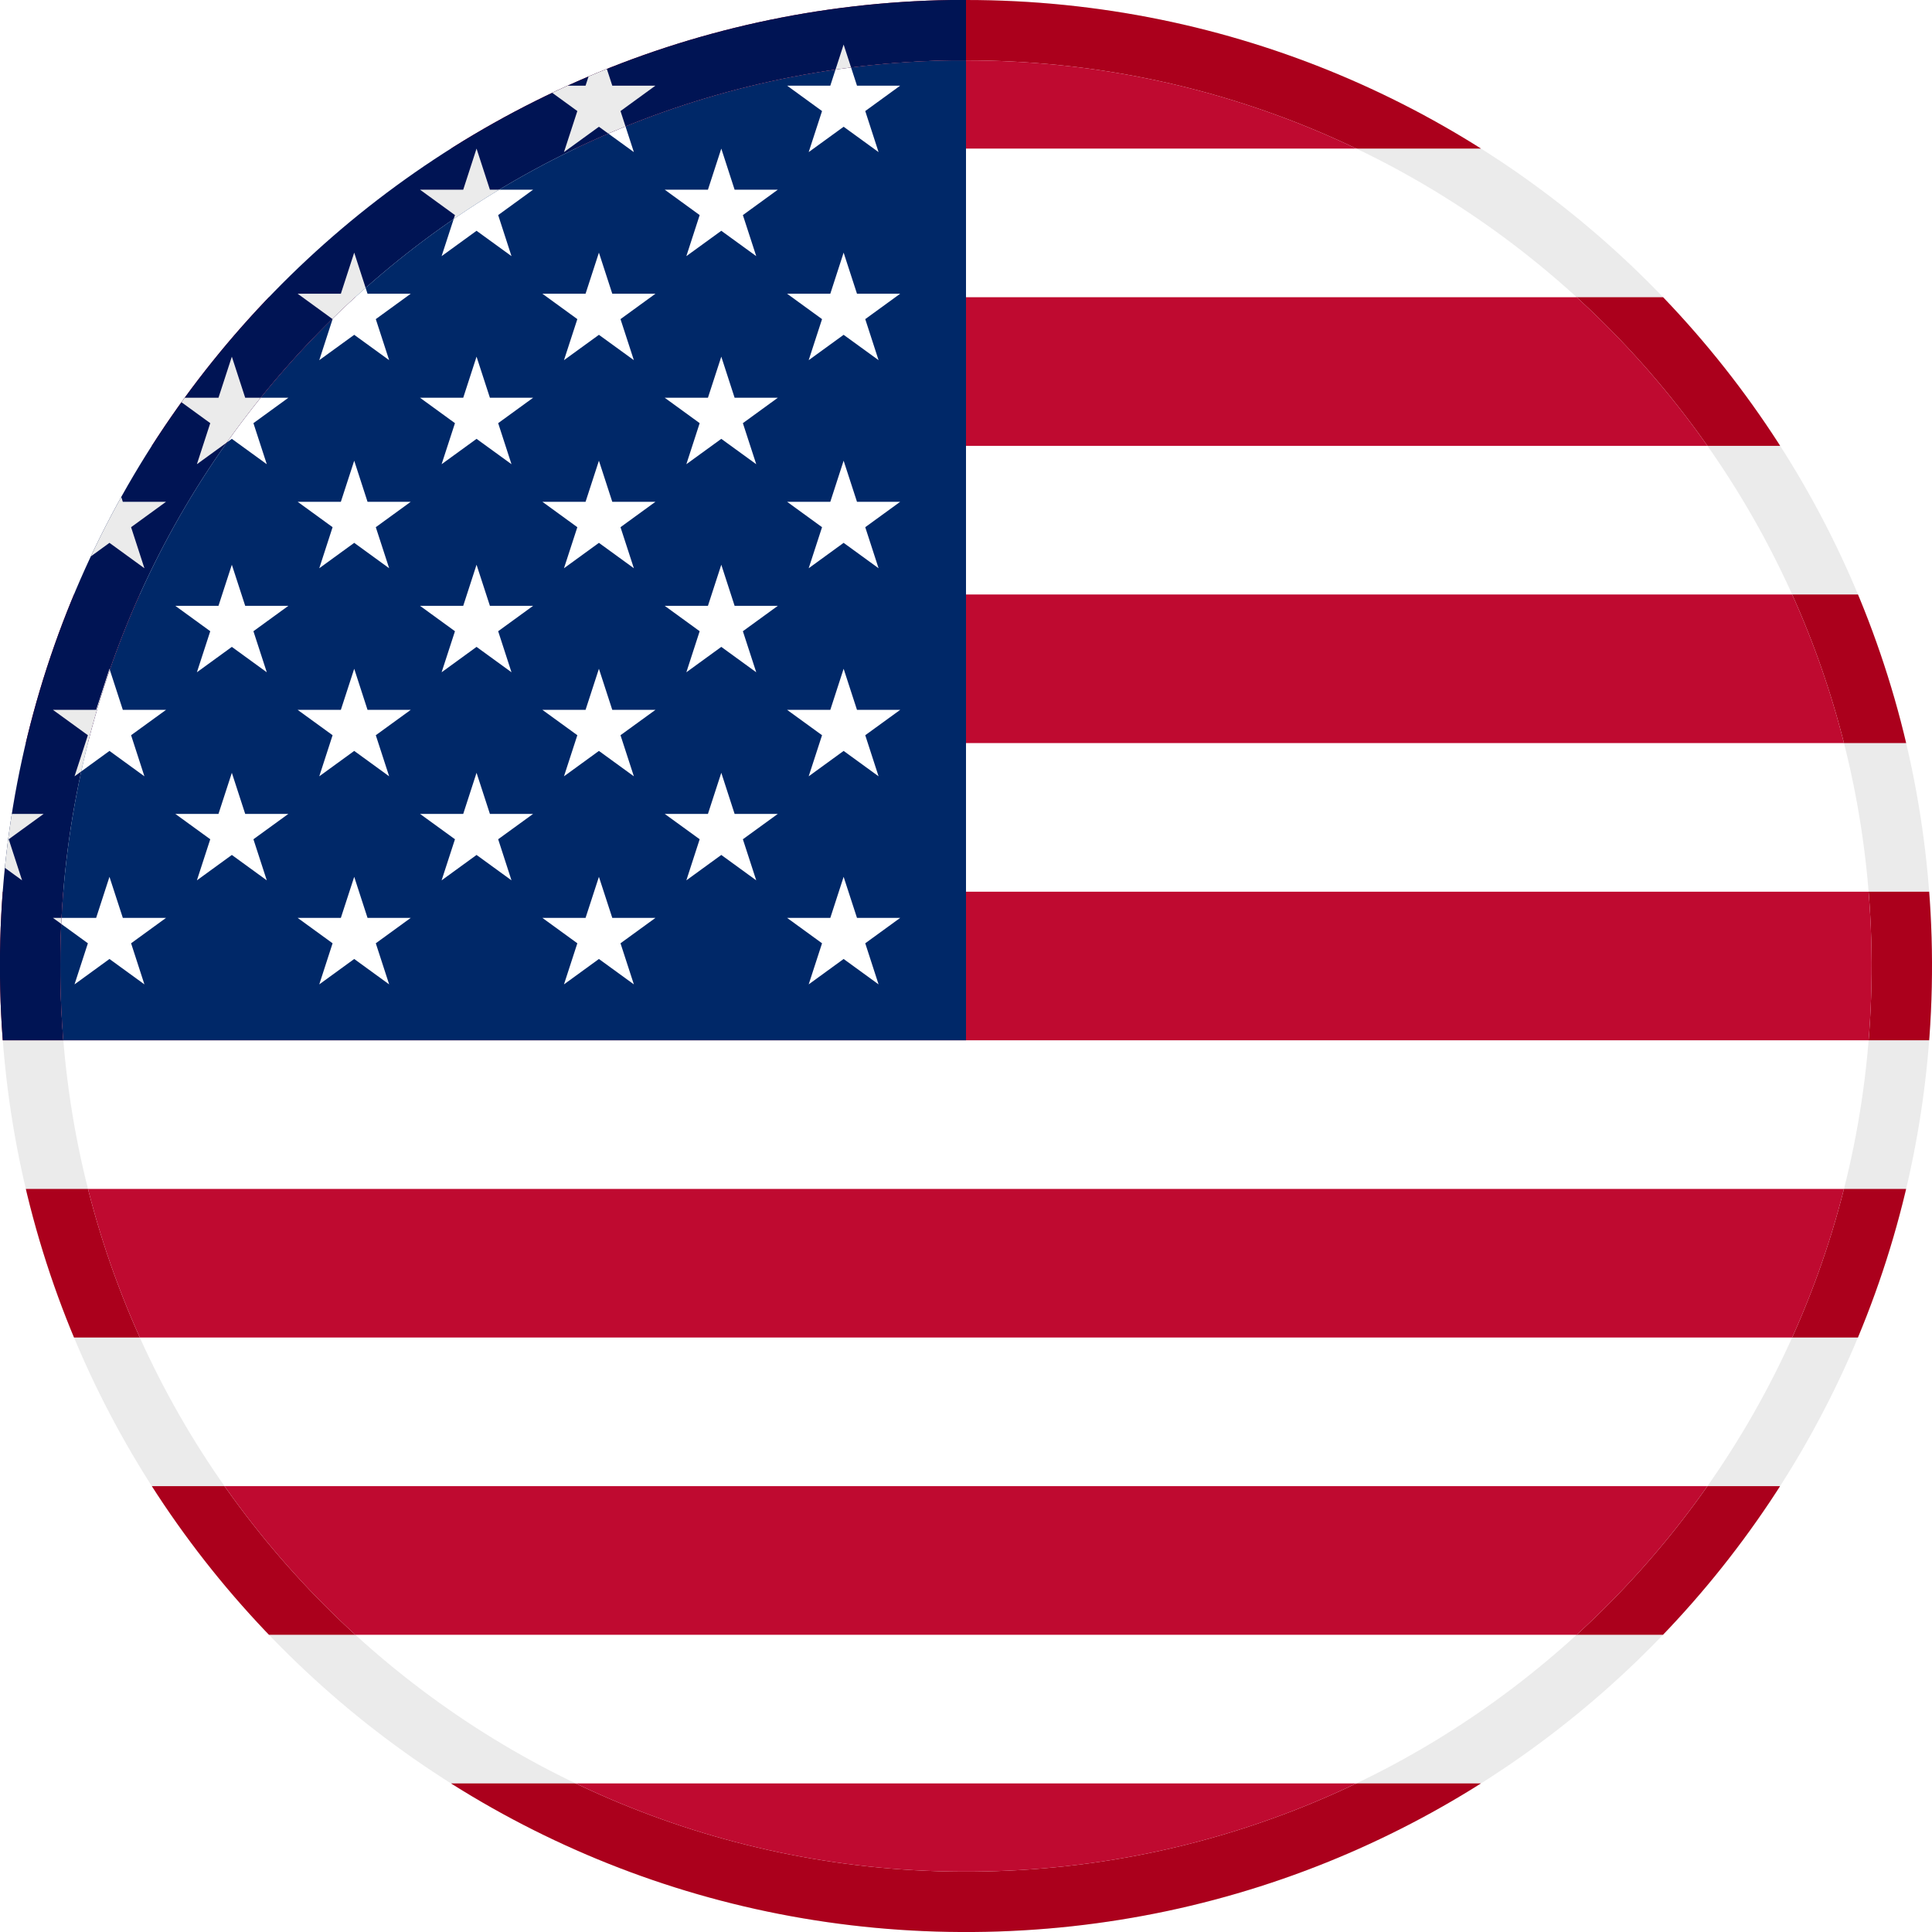 <svg id="Layer_1" data-name="Layer 1" xmlns="http://www.w3.org/2000/svg" xmlns:xlink="http://www.w3.org/1999/xlink" viewBox="0 0 512 512"><defs><style>.cls-1,.cls-2{fill:none;}.cls-2{clip-rule:evenodd;}.cls-3{clip-path:url(#clip-path);}.cls-4,.cls-8{fill:#ebebeb;}.cls-5{fill:#ab001c;}.cls-6{fill:#001454;}.cls-10,.cls-7{fill:#fff;}.cls-7,.cls-8{fill-rule:evenodd;}.cls-9{clip-path:url(#clip-path-2);}.cls-11{fill:#bf0a30;}.cls-12{fill:#002868;}</style><clipPath id="clip-path"><path id="SVGID" class="cls-1" d="M256,0C397,0,511.46,114,512,255S398.94,510.93,257.94,512,1.62,399.9,0,258.91,111.14,2.16,252.13,0"/></clipPath><clipPath id="clip-path-2"><path id="SVGID-2" data-name="SVGID" class="cls-2" d="M256,16c132.2,0,239.5,106.9,240,239.09S390,495,257.82,496,17.51,390.91,16,258.72,120.19,18,252.37,16"/></clipPath></defs><g class="cls-3"><rect class="cls-4" x="-133.12" width="972.8" height="512"/><rect class="cls-5" x="-133.12" width="972.8" height="39.38"/><rect class="cls-5" x="-133.12" y="78.77" width="972.8" height="39.38"/><rect class="cls-5" x="-133.12" y="157.54" width="972.8" height="39.38"/><rect class="cls-5" x="-133.12" y="236.31" width="972.8" height="39.38"/><rect class="cls-5" x="-133.12" y="315.08" width="972.8" height="39.38"/><rect class="cls-5" x="-133.12" y="393.85" width="972.8" height="39.38"/><rect class="cls-5" x="-133.12" y="472.62" width="972.8" height="39.38"/><rect class="cls-6" x="-133.12" width="389.12" height="275.69"/><polygon class="cls-7" points="29.01 11.81 32.55 22.7 44 22.7 34.74 29.43 38.27 40.31 29.01 33.59 19.75 40.31 23.29 29.43 14.03 22.7 25.48 22.7 29.01 11.81"/><polygon class="cls-7" points="93.87 11.81 97.4 22.7 108.85 22.7 99.59 29.43 103.13 40.31 93.87 33.59 84.61 40.31 88.14 29.43 78.88 22.7 90.33 22.7 93.87 11.81"/><polygon class="cls-8" points="158.72 11.81 162.26 22.7 173.7 22.7 164.44 29.43 167.98 40.31 158.72 33.59 149.46 40.31 153 29.43 143.74 22.7 155.18 22.7 158.72 11.81"/><polygon class="cls-8" points="223.57 11.81 227.11 22.7 238.56 22.7 229.3 29.43 232.83 40.31 223.57 33.59 214.31 40.31 217.85 29.43 208.59 22.7 220.04 22.7 223.57 11.81"/><polygon class="cls-7" points="-3.41 39.38 0.12 50.27 11.57 50.27 2.31 57 5.85 67.88 -3.41 61.16 -12.67 67.88 -9.14 57 -18.4 50.27 -6.95 50.27 -3.41 39.38"/><polygon class="cls-7" points="61.44 39.38 64.98 50.27 76.42 50.27 67.16 57 70.7 67.88 61.44 61.16 52.18 67.88 55.72 57 46.46 50.27 57.9 50.27 61.44 39.38"/><polygon class="cls-8" points="126.29 39.38 129.83 50.27 141.28 50.27 132.02 57 135.55 67.88 126.29 61.16 117.03 67.88 120.57 57 111.31 50.27 122.76 50.27 126.29 39.38"/><polygon class="cls-7" points="191.15 39.38 194.68 50.27 206.13 50.27 196.87 57 200.41 67.88 191.15 61.16 181.89 67.88 185.42 57 176.16 50.27 187.61 50.27 191.15 39.38"/><polygon class="cls-7" points="29.01 66.95 32.55 77.84 44 77.84 34.74 84.57 38.27 95.45 29.01 88.73 19.75 95.45 23.29 84.57 14.03 77.84 25.48 77.84 29.01 66.95"/><polygon class="cls-8" points="93.87 66.95 97.4 77.84 108.85 77.84 99.59 84.57 103.13 95.45 93.87 88.73 84.61 95.45 88.14 84.57 78.88 77.84 90.33 77.84 93.87 66.95"/><polygon class="cls-7" points="158.72 66.95 162.26 77.84 173.7 77.84 164.44 84.57 167.98 95.45 158.72 88.73 149.46 95.45 153 84.57 143.74 77.84 155.18 77.84 158.72 66.95"/><polygon class="cls-7" points="223.57 66.95 227.11 77.84 238.56 77.84 229.3 84.57 232.83 95.45 223.57 88.73 214.31 95.45 217.85 84.57 208.59 77.84 220.04 77.84 223.57 66.95"/><polygon class="cls-7" points="-3.41 94.52 0.12 105.41 11.57 105.41 2.31 112.14 5.85 123.02 -3.41 116.3 -12.67 123.02 -9.14 112.14 -18.4 105.41 -6.95 105.41 -3.41 94.52"/><polygon class="cls-8" points="61.44 94.52 64.98 105.41 76.42 105.41 67.16 112.14 70.7 123.02 61.44 116.3 52.18 123.02 55.72 112.14 46.46 105.41 57.9 105.41 61.44 94.52"/><polygon class="cls-7" points="126.29 94.52 129.83 105.41 141.28 105.41 132.02 112.14 135.55 123.02 126.29 116.3 117.03 123.02 120.57 112.14 111.31 105.41 122.76 105.41 126.29 94.52"/><polygon class="cls-7" points="191.15 94.52 194.68 105.41 206.13 105.41 196.87 112.14 200.41 123.02 191.15 116.3 181.89 123.02 185.42 112.14 176.16 105.41 187.61 105.41 191.15 94.52"/><polygon class="cls-8" points="29.01 122.09 32.55 132.98 44 132.98 34.74 139.71 38.27 150.59 29.01 143.86 19.75 150.59 23.29 139.71 14.03 132.98 25.48 132.98 29.01 122.09"/><polygon class="cls-7" points="93.87 122.09 97.4 132.98 108.85 132.98 99.59 139.71 103.13 150.59 93.87 143.86 84.61 150.59 88.14 139.71 78.88 132.98 90.33 132.98 93.87 122.09"/><polygon class="cls-7" points="158.72 122.09 162.26 132.98 173.7 132.98 164.44 139.71 167.98 150.59 158.72 143.86 149.46 150.59 153 139.71 143.74 132.98 155.18 132.98 158.72 122.09"/><polygon class="cls-7" points="223.57 122.09 227.11 132.98 238.56 132.98 229.3 139.71 232.83 150.59 223.57 143.86 214.31 150.59 217.85 139.71 208.59 132.98 220.04 132.98 223.57 122.09"/><polygon class="cls-7" points="-3.41 149.66 0.12 160.55 11.57 160.55 2.31 167.28 5.85 178.16 -3.41 171.43 -12.67 178.16 -9.14 167.28 -18.4 160.55 -6.95 160.55 -3.41 149.66"/><polygon class="cls-7" points="61.44 149.66 64.98 160.55 76.42 160.55 67.16 167.28 70.7 178.16 61.44 171.43 52.18 178.16 55.72 167.28 46.46 160.55 57.9 160.55 61.44 149.66"/><polygon class="cls-7" points="126.29 149.66 129.83 160.55 141.28 160.55 132.02 167.28 135.55 178.16 126.29 171.43 117.03 178.16 120.57 167.28 111.31 160.55 122.76 160.55 126.29 149.66"/><polygon class="cls-7" points="191.15 149.66 194.68 160.55 206.13 160.55 196.87 167.28 200.41 178.16 191.15 171.43 181.89 178.16 185.42 167.28 176.16 160.55 187.61 160.55 191.15 149.66"/><polygon class="cls-8" points="29.01 177.23 32.55 188.12 44 188.12 34.74 194.84 38.27 205.73 29.01 199 19.75 205.73 23.29 194.84 14.03 188.12 25.48 188.12 29.01 177.23"/><polygon class="cls-7" points="93.87 177.23 97.4 188.12 108.85 188.12 99.59 194.84 103.13 205.73 93.87 199 84.61 205.73 88.14 194.84 78.88 188.12 90.33 188.12 93.87 177.23"/><polygon class="cls-7" points="158.72 177.23 162.26 188.12 173.7 188.12 164.44 194.84 167.98 205.73 158.72 199 149.46 205.73 153 194.84 143.74 188.12 155.18 188.12 158.72 177.23"/><polygon class="cls-7" points="223.57 177.23 227.11 188.12 238.56 188.12 229.3 194.84 232.83 205.73 223.57 199 214.31 205.73 217.85 194.84 208.59 188.12 220.04 188.12 223.57 177.23"/><polygon class="cls-8" points="-3.41 204.8 0.12 215.69 11.57 215.69 2.31 222.41 5.85 233.3 -3.41 226.57 -12.67 233.3 -9.14 222.41 -18.4 215.69 -6.95 215.69 -3.41 204.8"/><polygon class="cls-7" points="61.44 204.8 64.98 215.69 76.42 215.69 67.16 222.41 70.7 233.3 61.44 226.57 52.18 233.3 55.72 222.41 46.46 215.69 57.9 215.69 61.44 204.8"/><polygon class="cls-7" points="126.29 204.8 129.83 215.69 141.28 215.69 132.02 222.41 135.55 233.3 126.29 226.57 117.03 233.3 120.57 222.41 111.31 215.69 122.76 215.69 126.29 204.8"/><polygon class="cls-7" points="191.15 204.8 194.68 215.69 206.13 215.69 196.87 222.41 200.41 233.3 191.15 226.57 181.89 233.3 185.42 222.41 176.16 215.69 187.61 215.69 191.15 204.8"/><polygon class="cls-8" points="29.01 232.37 32.55 243.25 44 243.25 34.74 249.98 38.27 260.87 29.01 254.14 19.75 260.87 23.29 249.98 14.03 243.25 25.48 243.25 29.01 232.37"/><polygon class="cls-7" points="93.87 232.37 97.4 243.25 108.85 243.25 99.59 249.98 103.13 260.87 93.87 254.14 84.61 260.87 88.14 249.98 78.88 243.25 90.33 243.25 93.87 232.37"/><polygon class="cls-7" points="158.72 232.37 162.26 243.25 173.7 243.25 164.44 249.98 167.98 260.87 158.72 254.14 149.46 260.87 153 249.98 143.74 243.25 155.18 243.25 158.72 232.37"/><polygon class="cls-7" points="223.57 232.37 227.11 243.25 238.56 243.25 229.3 249.98 232.83 260.87 223.57 254.14 214.31 260.87 217.85 249.98 208.59 243.25 220.04 243.25 223.57 232.37"/></g><g class="cls-9"><rect class="cls-10" x="-133.12" width="972.8" height="512"/><rect class="cls-11" x="-133.12" width="972.8" height="39.38"/><rect class="cls-11" x="-133.12" y="78.77" width="972.8" height="39.38"/><rect class="cls-11" x="-133.12" y="157.54" width="972.8" height="39.38"/><rect class="cls-11" x="-133.12" y="236.31" width="972.8" height="39.38"/><rect class="cls-11" x="-133.12" y="315.08" width="972.8" height="39.38"/><rect class="cls-11" x="-133.12" y="393.85" width="972.8" height="39.38"/><rect class="cls-11" x="-133.12" y="472.62" width="972.8" height="39.38"/><rect class="cls-12" x="-133.12" width="389.12" height="275.69"/><polygon class="cls-7" points="29.01 11.81 32.55 22.7 44 22.7 34.74 29.43 38.27 40.31 29.01 33.59 19.75 40.31 23.29 29.43 14.03 22.7 25.48 22.7 29.01 11.81"/><polygon class="cls-7" points="93.87 11.81 97.4 22.7 108.85 22.7 99.59 29.43 103.13 40.31 93.87 33.59 84.61 40.31 88.14 29.43 78.88 22.7 90.33 22.7 93.87 11.81"/><polygon class="cls-7" points="158.72 11.81 162.26 22.7 173.7 22.7 164.44 29.43 167.98 40.31 158.72 33.59 149.46 40.31 153 29.43 143.74 22.7 155.18 22.7 158.72 11.81"/><polygon class="cls-7" points="223.57 11.81 227.11 22.7 238.56 22.7 229.3 29.43 232.83 40.31 223.57 33.59 214.31 40.31 217.85 29.43 208.59 22.7 220.04 22.7 223.57 11.81"/><polygon class="cls-7" points="-3.41 39.38 0.12 50.27 11.57 50.27 2.31 57 5.85 67.88 -3.41 61.16 -12.67 67.88 -9.14 57 -18.4 50.27 -6.95 50.27 -3.41 39.38"/><polygon class="cls-7" points="61.44 39.38 64.98 50.27 76.42 50.27 67.16 57 70.7 67.88 61.44 61.16 52.18 67.88 55.72 57 46.46 50.27 57.9 50.27 61.44 39.38"/><polygon class="cls-7" points="126.29 39.38 129.83 50.27 141.28 50.27 132.02 57 135.55 67.88 126.29 61.16 117.03 67.88 120.57 57 111.31 50.27 122.76 50.27 126.29 39.38"/><polygon class="cls-7" points="191.15 39.38 194.68 50.27 206.13 50.27 196.87 57 200.41 67.88 191.15 61.16 181.89 67.88 185.42 57 176.16 50.27 187.61 50.27 191.15 39.38"/><polygon class="cls-7" points="29.01 66.95 32.55 77.84 44 77.84 34.74 84.57 38.27 95.45 29.01 88.73 19.75 95.45 23.29 84.57 14.03 77.84 25.48 77.84 29.01 66.95"/><polygon class="cls-7" points="93.87 66.95 97.4 77.84 108.85 77.84 99.59 84.57 103.13 95.45 93.87 88.73 84.61 95.45 88.14 84.57 78.88 77.84 90.33 77.84 93.87 66.95"/><polygon class="cls-7" points="158.72 66.95 162.26 77.84 173.7 77.84 164.44 84.57 167.98 95.45 158.72 88.73 149.46 95.45 153 84.57 143.74 77.84 155.18 77.84 158.72 66.95"/><polygon class="cls-7" points="223.57 66.95 227.11 77.84 238.56 77.84 229.3 84.57 232.83 95.45 223.57 88.73 214.31 95.45 217.85 84.57 208.59 77.84 220.04 77.84 223.57 66.95"/><polygon class="cls-7" points="-3.41 94.52 0.12 105.41 11.57 105.41 2.31 112.14 5.85 123.02 -3.41 116.3 -12.67 123.02 -9.14 112.14 -18.4 105.41 -6.95 105.41 -3.41 94.52"/><polygon class="cls-7" points="61.44 94.52 64.98 105.41 76.42 105.41 67.16 112.14 70.7 123.02 61.44 116.3 52.18 123.02 55.72 112.14 46.46 105.41 57.9 105.41 61.44 94.52"/><polygon class="cls-7" points="126.29 94.52 129.83 105.41 141.28 105.41 132.02 112.14 135.55 123.02 126.29 116.3 117.03 123.02 120.57 112.14 111.31 105.41 122.76 105.41 126.29 94.52"/><polygon class="cls-7" points="191.15 94.52 194.68 105.41 206.13 105.41 196.87 112.14 200.41 123.02 191.15 116.3 181.89 123.02 185.42 112.14 176.16 105.41 187.61 105.41 191.15 94.52"/><polygon class="cls-7" points="29.01 122.09 32.55 132.98 44 132.98 34.74 139.71 38.27 150.59 29.01 143.86 19.75 150.59 23.29 139.71 14.03 132.98 25.48 132.98 29.01 122.09"/><polygon class="cls-7" points="93.87 122.09 97.4 132.98 108.85 132.98 99.59 139.71 103.13 150.59 93.87 143.86 84.61 150.59 88.14 139.71 78.88 132.98 90.33 132.98 93.87 122.09"/><polygon class="cls-7" points="158.72 122.09 162.26 132.98 173.7 132.98 164.44 139.71 167.98 150.59 158.72 143.86 149.46 150.59 153 139.71 143.74 132.98 155.18 132.98 158.72 122.09"/><polygon class="cls-7" points="223.57 122.09 227.11 132.98 238.56 132.98 229.3 139.71 232.83 150.59 223.57 143.86 214.31 150.59 217.85 139.71 208.59 132.98 220.04 132.98 223.57 122.09"/><polygon class="cls-7" points="-3.41 149.66 0.12 160.55 11.57 160.55 2.31 167.28 5.85 178.16 -3.41 171.43 -12.67 178.16 -9.14 167.28 -18.4 160.55 -6.95 160.55 -3.41 149.66"/><polygon class="cls-7" points="61.44 149.66 64.98 160.55 76.42 160.55 67.16 167.28 70.7 178.16 61.44 171.43 52.18 178.16 55.72 167.28 46.46 160.55 57.9 160.55 61.44 149.66"/><polygon class="cls-7" points="126.29 149.66 129.83 160.55 141.28 160.55 132.02 167.28 135.55 178.16 126.29 171.43 117.03 178.16 120.57 167.28 111.31 160.55 122.76 160.55 126.29 149.66"/><polygon class="cls-7" points="191.15 149.66 194.68 160.55 206.13 160.55 196.87 167.28 200.41 178.16 191.15 171.43 181.89 178.16 185.42 167.28 176.16 160.55 187.61 160.55 191.15 149.66"/><polygon class="cls-7" points="29.01 177.23 32.55 188.12 44 188.12 34.74 194.84 38.27 205.73 29.01 199 19.75 205.73 23.29 194.84 14.03 188.12 25.48 188.12 29.01 177.23"/><polygon class="cls-7" points="93.87 177.23 97.4 188.12 108.85 188.12 99.59 194.84 103.13 205.73 93.87 199 84.61 205.73 88.14 194.84 78.88 188.12 90.33 188.12 93.87 177.23"/><polygon class="cls-7" points="158.72 177.23 162.26 188.12 173.7 188.12 164.44 194.84 167.98 205.73 158.72 199 149.46 205.73 153 194.84 143.74 188.12 155.18 188.12 158.72 177.23"/><polygon class="cls-7" points="223.57 177.23 227.11 188.12 238.56 188.12 229.3 194.84 232.83 205.73 223.57 199 214.31 205.73 217.85 194.84 208.59 188.12 220.04 188.12 223.57 177.23"/><polygon class="cls-7" points="-3.41 204.8 0.12 215.69 11.57 215.69 2.31 222.41 5.85 233.3 -3.41 226.57 -12.67 233.3 -9.14 222.41 -18.4 215.69 -6.95 215.69 -3.41 204.8"/><polygon class="cls-7" points="61.44 204.8 64.98 215.69 76.42 215.69 67.16 222.41 70.7 233.3 61.44 226.57 52.18 233.3 55.72 222.41 46.46 215.69 57.9 215.69 61.44 204.8"/><polygon class="cls-7" points="126.29 204.8 129.83 215.69 141.28 215.69 132.02 222.41 135.55 233.3 126.29 226.57 117.03 233.3 120.57 222.41 111.31 215.69 122.76 215.69 126.29 204.8"/><polygon class="cls-7" points="191.15 204.8 194.68 215.69 206.13 215.69 196.87 222.41 200.41 233.3 191.15 226.57 181.89 233.3 185.42 222.41 176.16 215.69 187.61 215.69 191.15 204.8"/><polygon class="cls-7" points="29.01 232.37 32.55 243.25 44 243.25 34.74 249.98 38.27 260.87 29.01 254.14 19.75 260.87 23.29 249.98 14.03 243.25 25.48 243.25 29.01 232.37"/><polygon class="cls-7" points="93.87 232.37 97.4 243.25 108.85 243.25 99.59 249.98 103.13 260.87 93.87 254.14 84.61 260.87 88.14 249.98 78.88 243.25 90.33 243.25 93.87 232.37"/><polygon class="cls-7" points="158.72 232.37 162.26 243.25 173.7 243.25 164.44 249.98 167.98 260.87 158.72 254.14 149.46 260.87 153 249.98 143.74 243.25 155.18 243.25 158.72 232.37"/><polygon class="cls-7" points="223.57 232.37 227.11 243.25 238.56 243.25 229.3 249.98 232.83 260.87 223.57 254.14 214.31 260.87 217.85 249.98 208.59 243.25 220.04 243.25 223.57 232.37"/></g></svg>